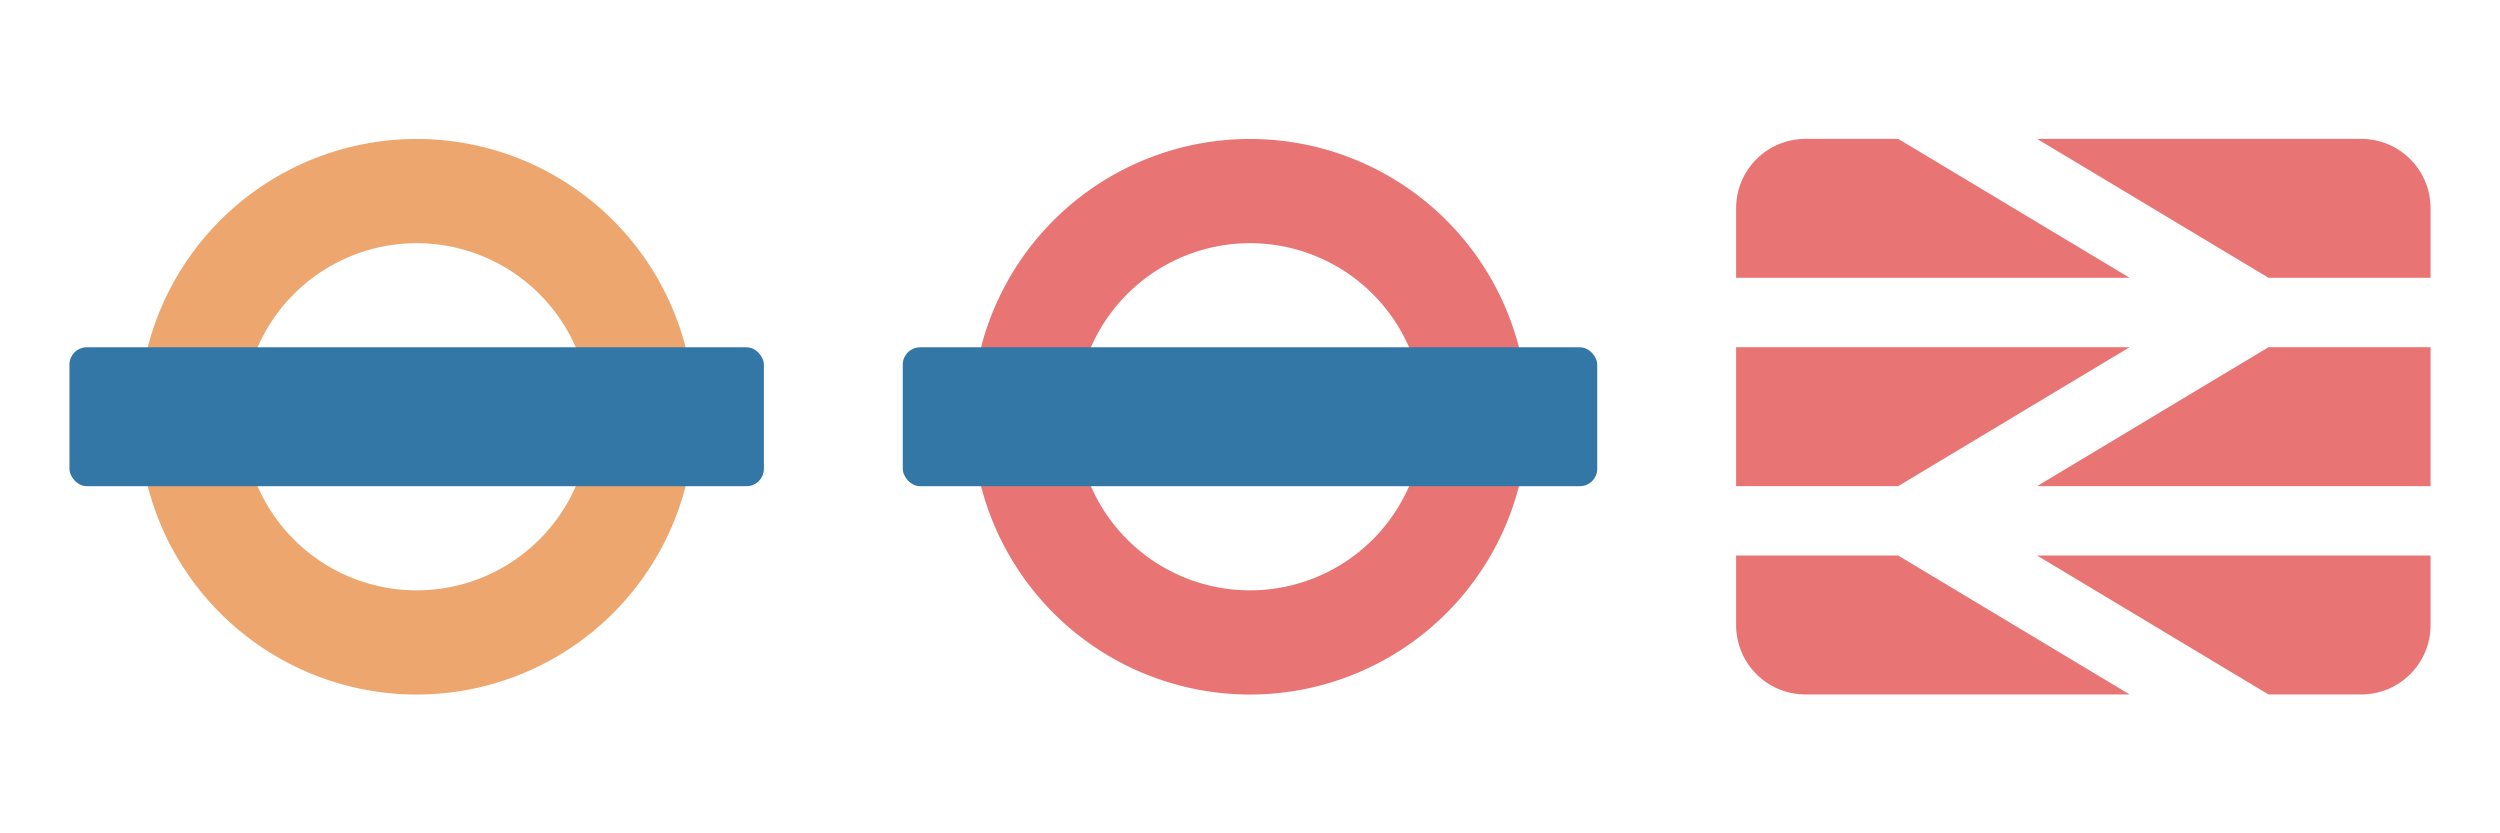 <?xml version="1.0" encoding="UTF-8" standalone="no"?>
<!-- Created with Inkscape (http://www.inkscape.org/) -->

<svg
   xmlns:dc="http://purl.org/dc/elements/1.1/"
   xmlns:cc="http://creativecommons.org/ns#"
   xmlns:rdf="http://www.w3.org/1999/02/22-rdf-syntax-ns#"
   xmlns:svg="http://www.w3.org/2000/svg"
   xmlns="http://www.w3.org/2000/svg"
   xmlns:sodipodi="http://sodipodi.sourceforge.net/DTD/sodipodi-0.dtd"
   xmlns:inkscape="http://www.inkscape.org/namespaces/inkscape"
   version="1.1"
   width="36"
   height="12"
   id="svg3122"
   inkscape:version="0.91+devel+osxmenu r12911"
   sodipodi:docname="london-overground.london-underground.national-rail-12.svg"
   viewBox="0 0 36 12">
  <sodipodi:namedview
     pagecolor="#ffffff"
     bordercolor="#666666"
     borderopacity="1"
     objecttolerance="10"
     gridtolerance="10"
     guidetolerance="10"
     inkscape:pageopacity="0"
     inkscape:pageshadow="2"
     inkscape:window-width="1920"
     inkscape:window-height="1031"
     id="namedview26"
     showgrid="true"
     inkscape:snap-bbox="true"
     fit-margin-top="0"
     fit-margin-left="0"
     fit-margin-right="0"
     fit-margin-bottom="0"
     inkscape:zoom="31.388888"
     inkscape:cx="28.781283"
     inkscape:cy="6.3558362"
     inkscape:window-x="0"
     inkscape:window-y="23"
     inkscape:window-maximized="0"
     inkscape:current-layer="svg3122"
     inkscape:document-units="px">
    <inkscape:grid
       type="xygrid"
       id="grid3003"
       empspacing="5"
       visible="true"
       enabled="true"
       snapvisiblegridlinesonly="true"
       originx="0px"
       originy="-1.6392178e-05px" />
  </sodipodi:namedview>
  <defs
     id="defs3124" />
  <g
     transform="matrix(0.5,0,0,0.5,0,-514.18)"
     id="layer0">
    <path
       style="color:#000000;display:inline;overflow:visible;visibility:visible;fill:#eea66f;fill-opacity:1;fill-rule:nonzero;stroke:none;stroke-width:0.75;marker:none;enable-background:accumulate"
       d="M 6.117 2.002 A 4 4 0 0 0 2 6 A 4 4 0 0 0 10 6 A 4 4 0 0 0 6.117 2.002 z M 6.072 3.502 A 2.5 2.5 0 0 1 8.5 6 A 2.5 2.5 0 0 1 3.5 6 A 2.5 2.5 0 0 1 6.072 3.502 z "
       transform="matrix(2,0,0,2,0,1028.362)"
       id="path4080" />
    <rect
       width="20"
       height="4"
       rx="0.5"
       ry="0.5"
       x="2"
       y="1038.362"
       id="rect4084"
       style="color:#000000;display:inline;overflow:visible;visibility:visible;fill:#3377a7;fill-opacity:1;fill-rule:nonzero;stroke:none;stroke-width:1.333;marker:none;enable-background:accumulate" />
  </g>
  <g
     transform="matrix(0.5,0,0,0.5,12,-514.18)"
     id="layer1">
    <path
       style="color:#000000;display:inline;overflow:visible;visibility:visible;fill:#e97474;fill-opacity:1;fill-rule:nonzero;stroke:none;stroke-width:0.75;marker:none;enable-background:accumulate"
       d="M 18.117 2.002 A 4 4 0 0 0 14 6 A 4 4 0 0 0 22 6 A 4 4 0 0 0 18.117 2.002 z M 18.072 3.502 A 2.5 2.5 0 0 1 20.5 6 A 2.5 2.5 0 0 1 15.5 6 A 2.5 2.5 0 0 1 18.072 3.502 z "
       transform="matrix(2,0,0,2,-24,1028.362)"
       id="path3903" />
    <rect
       width="20"
       height="4"
       rx="0.5"
       ry="0.5"
       x="2"
       y="1038.362"
       id="rect3827-1-4"
       style="color:#000000;display:inline;overflow:visible;visibility:visible;fill:#3377a7;fill-opacity:1;fill-rule:nonzero;stroke:none;stroke-width:1.333;marker:none;enable-background:accumulate" />
  </g>
  <g
     transform="translate(24,-1040.362)"
     id="layer1-9">
    <path
       style="color:#000000;display:inline;overflow:visible;visibility:visible;fill:#e97474;fill-opacity:1;fill-rule:nonzero;stroke:none;stroke-width:1.333;marker:none;enable-background:accumulate"
       d="M 26 2 C 25.446 2 25 2.446 25 3 L 25 4 L 30.666 4 L 27.334 2 L 26 2 z M 29.334 2 L 32.666 4 L 35 4 L 35 3 C 35 2.446 34.554 2 34 2 L 29.334 2 z M 25 5 L 25 7 L 27.334 7 L 30.666 5 L 25 5 z M 32.666 5 L 29.334 7 L 35 7 L 35 5 L 32.666 5 z M 25 8 L 25 9 C 25 9.554 25.446 10 26 10 L 30.666 10 L 27.334 8 L 25 8 z M 29.334 8 L 32.666 10 L 34 10 C 34.554 10 35 9.554 35 9 L 35 8 L 29.334 8 z "
       transform="translate(-24,1040.362)"
       id="rect3025" />
  </g>
</svg>
